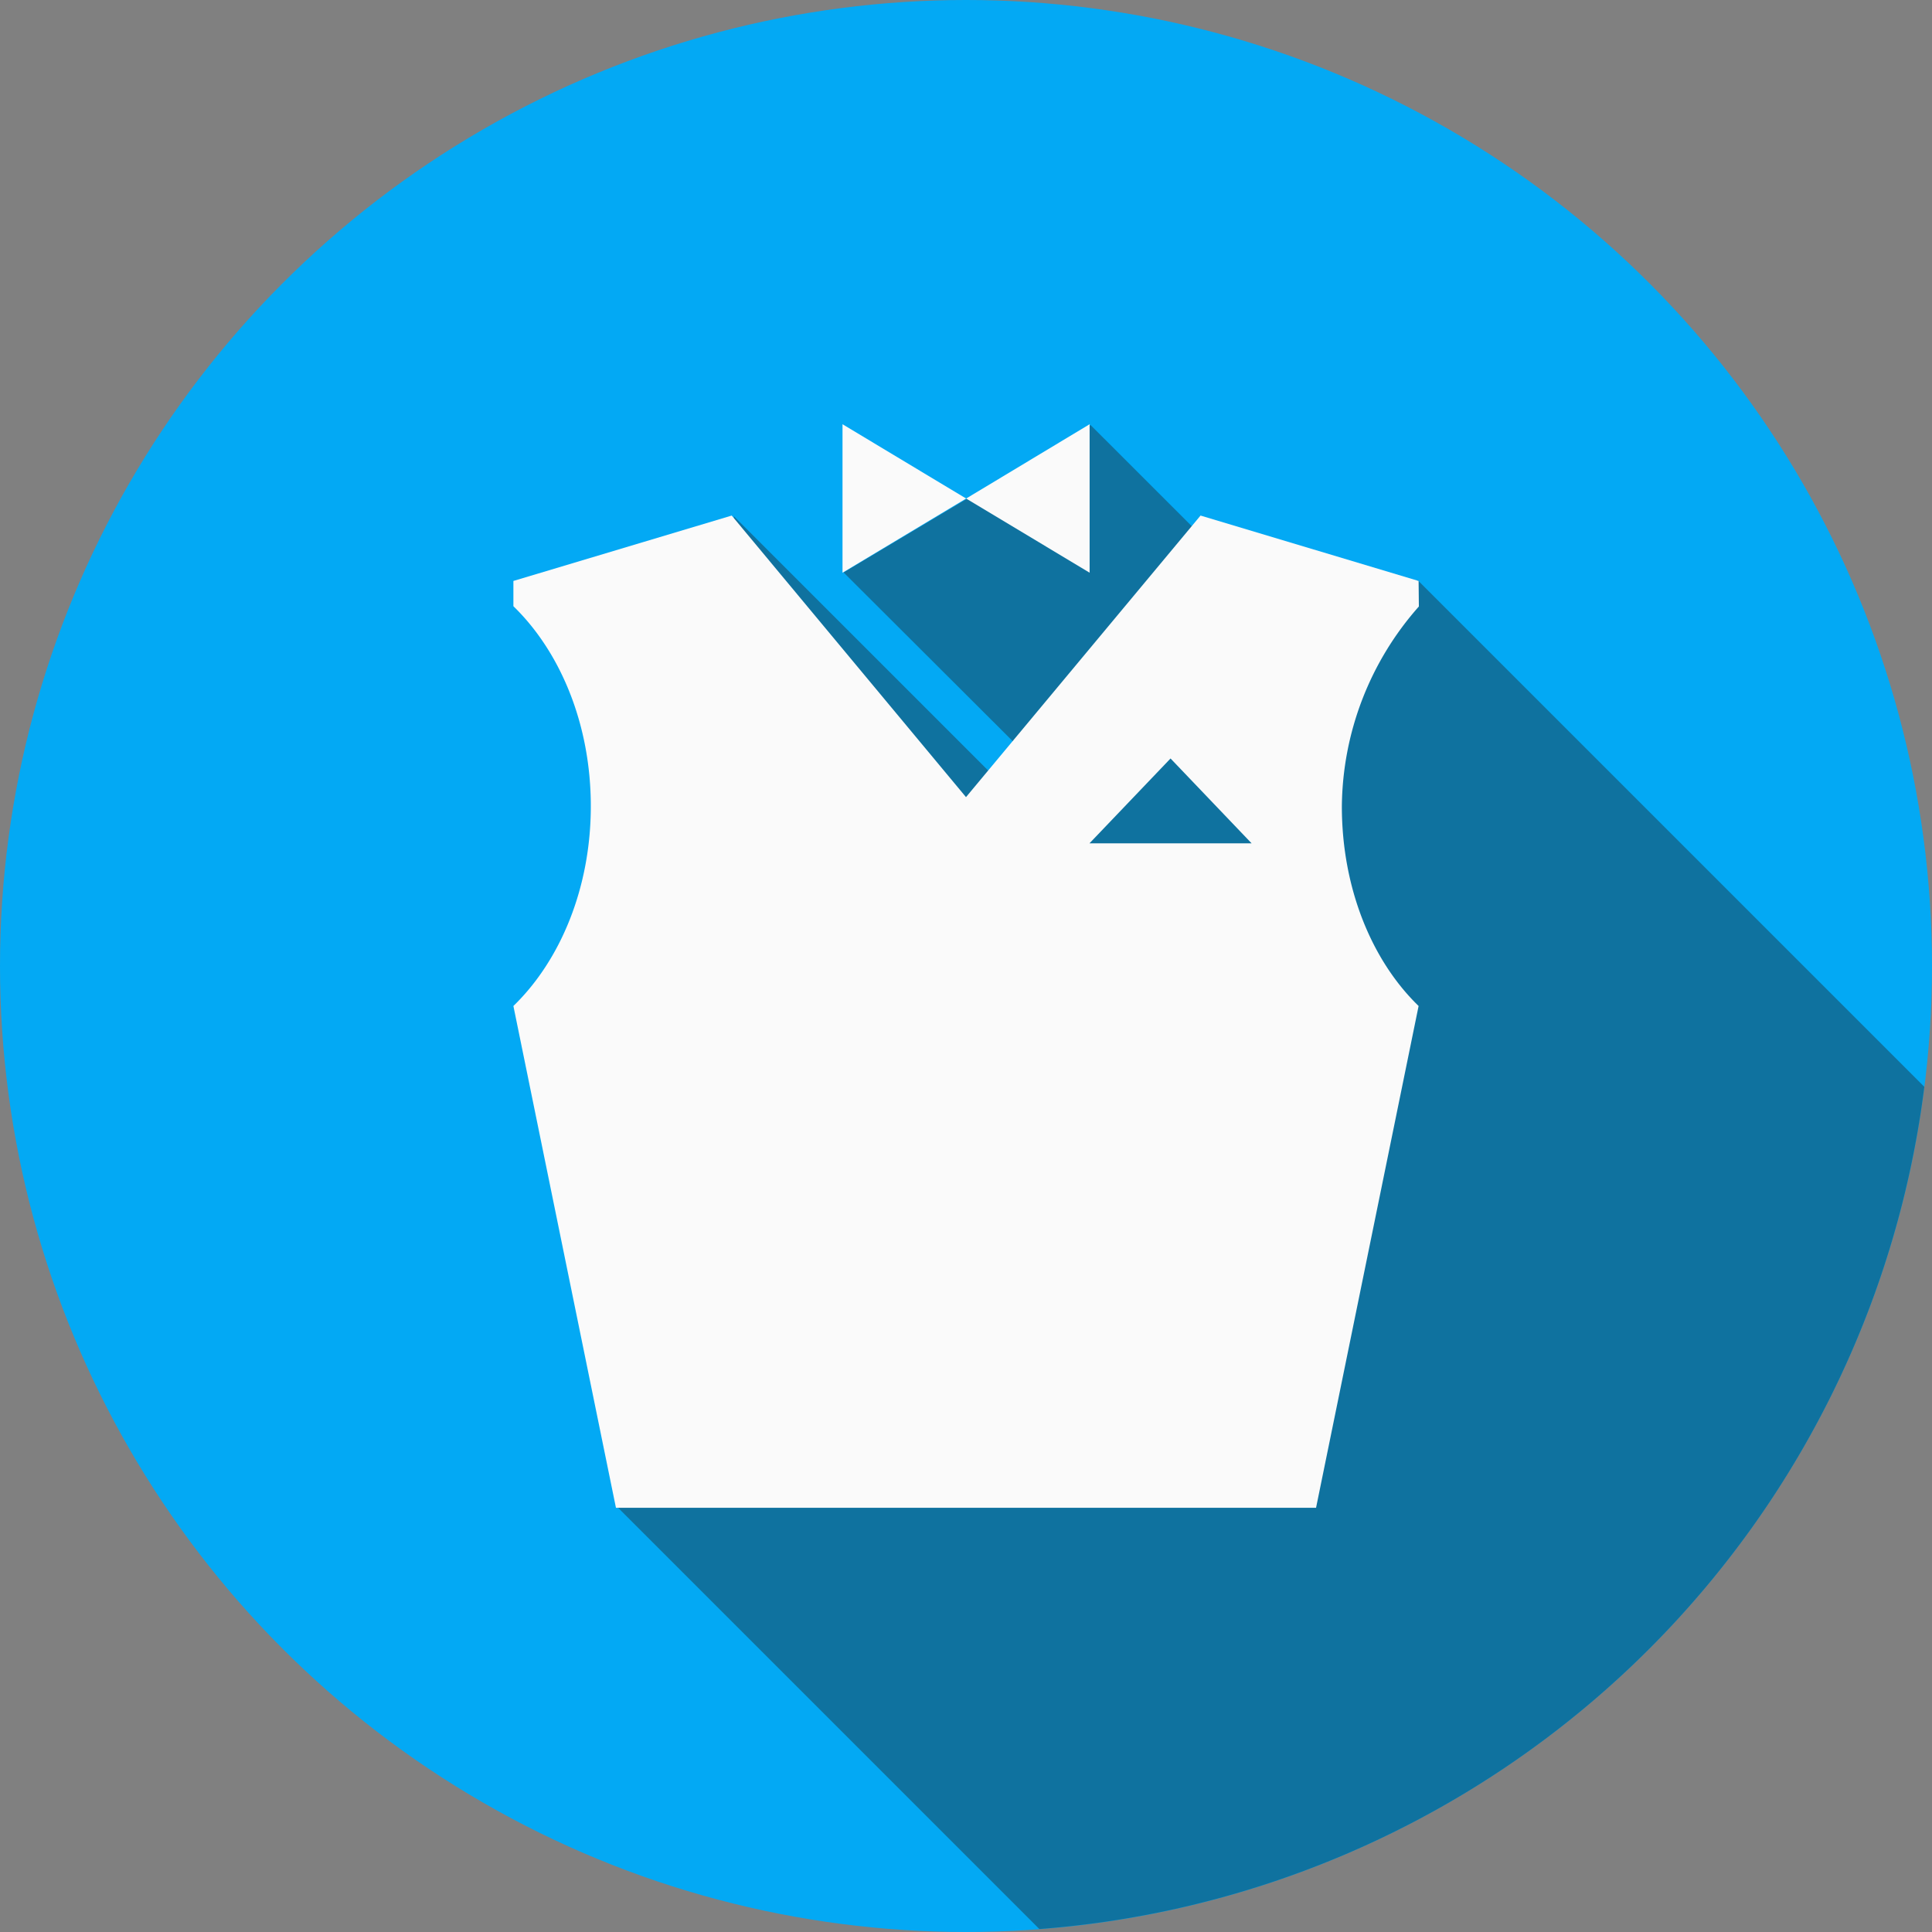 <svg xmlns="http://www.w3.org/2000/svg" viewBox="0 0 143 143"><rect x="0" y="0" width="143" height="143" fill="#808080" stroke="none"/><defs><style>.cls-1{fill:#03a9f4;}.cls-2{fill:#212121;opacity:0.4;}.cls-3{fill:#fafafa;}</style></defs><title>venues_icon</title><g id="Layer_2" data-name="Layer 2"><g id="Footer"><g id="Parties"><circle class="cls-1" cx="71.5" cy="71.5" r="71.5"/></g><path class="cls-2" d="M104.92,42.93l37.51,37.51a71.46,71.46,0,0,1-65.5,62.34L45.74,111.59l8.59-73.37,23,23,2-2L62.44,42.37,80.72,31.46,98.56,49.29Z"/><path class="cls-3" d="M105,43,88.86,38.16,71.5,59,54.16,38.16,38,43v1.87c3.47,3.37,5.73,8.73,5.73,14.8S41.46,71.11,38,74.46l7.59,37.14H97.41L105,74.46c-3.46-3.35-5.68-8.72-5.68-14.77a22.6,22.6,0,0,1,5.7-14.8ZM80.64,62.42l6-6.28,6,6.28Z"/><polygon class="cls-3" points="80.65 31.4 80.65 42.39 71.51 36.9 80.65 31.4"/><polygon class="cls-3" points="62.36 31.4 71.51 36.9 62.36 42.39 62.36 31.4"/></g></g></svg>